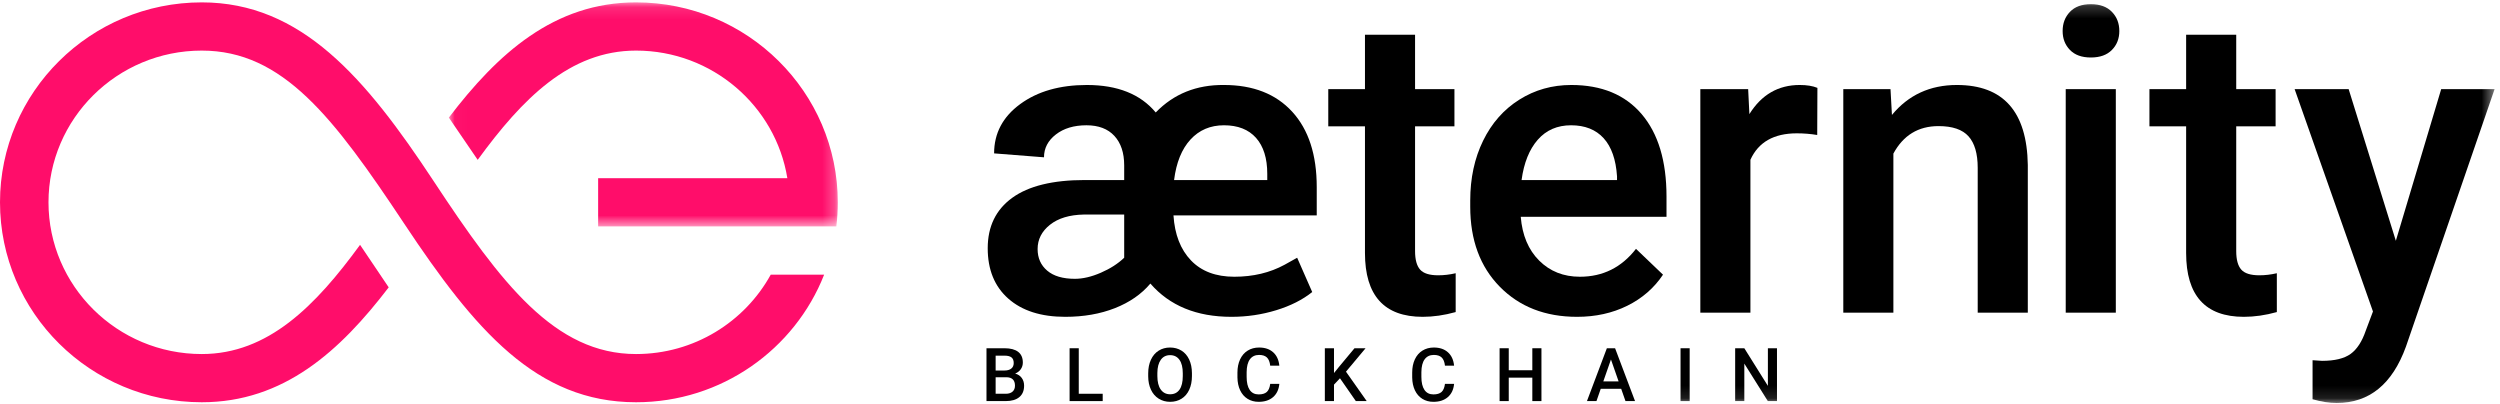 <?xml version="1.0" encoding="UTF-8"?>
<svg width="204px" height="33px" viewBox="0 0 204 33" version="1.1" xmlns="http://www.w3.org/2000/svg" xmlns:xlink="http://www.w3.org/1999/xlink">
    <!-- Generator: Sketch 52.3 (67297) - http://www.bohemiancoding.com/sketch -->
    <title>Group 33</title>
    <desc>Created with Sketch.</desc>
    <defs>
        <polygon id="path-1" points="0.023 0.116 31.761 0.116 31.761 18.398 0.023 18.398"></polygon>
        <polygon id="path-3" points="0 32.884 203.559 32.884 203.559 0.194 0 0.194"></polygon>
    </defs>
    <g id="Landing-Page" stroke="none" stroke-width="1" fill="none" fill-rule="evenodd">
        <g id="00.0-Landing" transform="translate(-95, -42)">
            <g id="Group-33" transform="translate(95, 42)">
                <g id="Group-3" transform="translate(36.603, 0.078)">
                    <mask id="mask-2" fill="white">
                        <use xlink:href="#path-1"></use>
                    </mask>
                    <g id="Clip-2"></g>
                    <path d="M0.023,9.519 L2.377,12.966 C6.016,7.976 9.884,4.05 15.298,4.05 C21.518,4.05 26.689,8.569 27.645,14.464 L12.205,14.464 L12.205,18.398 L31.641,18.398 C31.72,17.753 31.761,17.097 31.761,16.431 C31.761,7.435 24.376,0.116 15.298,0.116 C8.592,0.116 3.995,4.316 0.023,9.519 Z" id="Fill-1" fill="#FF0D6A" mask="url(#mask-2)"></path>
                </g>
                <path d="M35.365,14.748 C29.819,6.338 24.583,0.194 16.463,0.194 C7.385,0.194 3.8733675e-05,7.513 3.8733675e-05,16.509 C3.8733675e-05,25.505 7.385,32.824 16.463,32.824 C23.158,32.824 27.75,28.639 31.718,23.448 L29.381,19.979 C25.743,24.966 21.876,28.89 16.463,28.89 C9.567,28.89 3.957,23.336 3.957,16.509 C3.957,9.683 9.567,4.128 16.463,4.128 C23.085,4.128 27.218,9.569 32.988,18.257 C38.758,26.945 43.781,32.824 51.902,32.824 C58.88,32.824 64.858,28.498 67.25,22.411 L62.893,22.411 C60.772,26.267 56.64,28.89 51.902,28.89 C45.28,28.89 40.911,23.158 35.365,14.748 Z" id="Fill-4" fill="#FF0D6A"></path>
                <path d="M81.244,30.783 L81.244,32.131 L82.074,32.131 C82.309,32.131 82.492,32.073 82.624,31.956 C82.756,31.84 82.822,31.678 82.822,31.471 C82.822,31.023 82.594,30.793 82.136,30.783 L81.244,30.783 Z M81.244,30.233 L81.977,30.233 C82.209,30.233 82.391,30.18 82.522,30.074 C82.653,29.969 82.719,29.819 82.719,29.626 C82.719,29.412 82.658,29.258 82.537,29.164 C82.415,29.069 82.227,29.021 81.971,29.021 L81.244,29.021 L81.244,30.233 Z M80.497,32.729 L80.497,28.417 L81.971,28.417 C82.458,28.417 82.828,28.515 83.082,28.71 C83.336,28.906 83.463,29.197 83.463,29.584 C83.463,29.782 83.41,29.959 83.303,30.117 C83.197,30.275 83.042,30.398 82.837,30.484 C83.069,30.547 83.249,30.666 83.376,30.842 C83.503,31.016 83.567,31.226 83.567,31.471 C83.567,31.875 83.437,32.187 83.178,32.403 C82.919,32.621 82.548,32.729 82.066,32.729 L80.497,32.729 Z" id="Fill-6" fill="#000000"></path>
                <polygon id="Fill-8" fill="#000000" points="88.027 32.131 89.98 32.131 89.98 32.729 87.279 32.729 87.279 28.417 88.027 28.417"></polygon>
                <path d="M96.515,30.461 C96.515,29.983 96.425,29.617 96.244,29.362 C96.064,29.107 95.809,28.98 95.478,28.98 C95.155,28.98 94.902,29.107 94.72,29.361 C94.538,29.614 94.444,29.973 94.441,30.437 L94.441,30.686 C94.441,31.16 94.533,31.526 94.717,31.785 C94.901,32.043 95.156,32.173 95.483,32.173 C95.815,32.173 96.069,32.046 96.248,31.793 C96.426,31.541 96.515,31.172 96.515,30.686 L96.515,30.461 Z M97.262,30.686 C97.262,31.108 97.189,31.479 97.043,31.798 C96.898,32.117 96.689,32.362 96.419,32.532 C96.148,32.703 95.836,32.789 95.483,32.789 C95.135,32.789 94.824,32.703 94.551,32.532 C94.278,32.362 94.068,32.118 93.919,31.802 C93.77,31.486 93.695,31.122 93.693,30.71 L93.693,30.467 C93.693,30.046 93.767,29.675 93.916,29.353 C94.065,29.031 94.275,28.785 94.546,28.614 C94.816,28.443 95.127,28.358 95.478,28.358 C95.828,28.358 96.139,28.443 96.41,28.611 C96.681,28.78 96.89,29.023 97.038,29.34 C97.185,29.657 97.26,30.025 97.262,30.446 L97.262,30.686 Z" id="Fill-10" fill="#000000"></path>
                <path d="M104.394,31.325 C104.35,31.786 104.181,32.145 103.886,32.402 C103.59,32.66 103.197,32.789 102.707,32.789 C102.364,32.789 102.062,32.707 101.801,32.544 C101.54,32.381 101.339,32.149 101.197,31.85 C101.055,31.55 100.981,31.201 100.975,30.804 L100.975,30.401 C100.975,29.995 101.047,29.637 101.191,29.326 C101.335,29.016 101.541,28.778 101.81,28.61 C102.078,28.442 102.39,28.358 102.742,28.358 C103.217,28.358 103.599,28.486 103.889,28.745 C104.178,29.002 104.346,29.367 104.394,29.839 L103.649,29.839 C103.614,29.529 103.524,29.305 103.378,29.168 C103.234,29.031 103.022,28.962 102.742,28.962 C102.417,28.962 102.167,29.081 101.993,29.319 C101.818,29.557 101.73,29.907 101.726,30.367 L101.726,30.75 C101.726,31.216 101.809,31.572 101.976,31.817 C102.142,32.062 102.385,32.184 102.707,32.184 C103,32.184 103.221,32.118 103.369,31.986 C103.516,31.854 103.61,31.634 103.649,31.325 L104.394,31.325 Z" id="Fill-12" fill="#000000"></path>
                <polygon id="Fill-14" fill="#000000" points="109.342 30.867 108.854 31.385 108.854 32.729 108.107 32.729 108.107 28.417 108.854 28.417 108.854 30.44 109.268 29.928 110.527 28.417 111.431 28.417 109.832 30.328 111.523 32.729 110.636 32.729"></polygon>
                <path d="M118.654,31.325 C118.61,31.786 118.441,32.145 118.145,32.402 C117.85,32.66 117.457,32.789 116.967,32.789 C116.624,32.789 116.322,32.707 116.061,32.544 C115.8,32.381 115.599,32.149 115.457,31.85 C115.315,31.55 115.241,31.201 115.235,30.804 L115.235,30.401 C115.235,29.995 115.307,29.637 115.451,29.326 C115.595,29.016 115.801,28.778 116.07,28.61 C116.339,28.442 116.65,28.358 117.002,28.358 C117.477,28.358 117.859,28.486 118.149,28.745 C118.438,29.002 118.607,29.367 118.654,29.839 L117.909,29.839 C117.874,29.529 117.784,29.305 117.638,29.168 C117.494,29.031 117.282,28.962 117.002,28.962 C116.677,28.962 116.427,29.081 116.253,29.319 C116.078,29.557 115.989,29.907 115.985,30.367 L115.985,30.75 C115.985,31.216 116.069,31.572 116.236,31.817 C116.402,32.062 116.645,32.184 116.967,32.184 C117.26,32.184 117.481,32.118 117.629,31.986 C117.776,31.854 117.87,31.634 117.909,31.325 L118.654,31.325 Z" id="Fill-16" fill="#000000"></path>
                <polygon id="Fill-18" fill="#000000" points="125.782 32.729 125.038 32.729 125.038 30.816 123.114 30.816 123.114 32.729 122.367 32.729 122.367 28.417 123.114 28.417 123.114 30.212 125.038 30.212 125.038 28.417 125.782 28.417"></polygon>
                <path d="M130.831,31.121 L132.078,31.121 L131.454,29.333 L130.831,31.121 Z M132.288,31.725 L130.621,31.725 L130.272,32.729 L129.495,32.729 L131.12,28.417 L131.791,28.417 L133.419,32.729 L132.639,32.729 L132.288,31.725 Z" id="Fill-20" fill="#000000"></path>
                <mask id="mask-4" fill="white">
                    <use xlink:href="#path-3"></use>
                </mask>
                <g id="Clip-23"></g>
                <polygon id="Fill-22" fill="#000000" mask="url(#mask-4)" points="137.132 32.729 137.877 32.729 137.877 28.417 137.132 28.417"></polygon>
                <polygon id="Fill-24" fill="#000000" mask="url(#mask-4)" points="145.002 32.729 144.255 32.729 142.337 29.67 142.337 32.729 141.589 32.729 141.589 28.417 142.337 28.417 144.26 31.488 144.26 28.417 145.002 28.417"></polygon>
                <path d="M99.876,10.223 C98.766,10.223 97.855,10.61 97.143,11.386 C96.43,12.162 95.984,13.263 95.805,14.691 L103.409,14.691 L103.409,14.185 C103.409,12.915 103.103,11.937 102.493,11.251 C101.881,10.565 101.009,10.223 99.876,10.223 M87.713,22.751 C88.364,22.751 89.07,22.585 89.833,22.253 C90.596,21.922 91.23,21.514 91.734,21.031 L91.734,17.507 L88.437,17.507 C87.27,17.53 86.351,17.807 85.678,18.341 C85.005,18.875 84.669,19.536 84.669,20.323 C84.669,21.054 84.93,21.641 85.451,22.084 C85.973,22.529 86.727,22.751 87.713,22.751 M100.482,25.853 C97.644,25.853 95.44,24.948 93.871,23.139 C93.141,24.004 92.177,24.673 90.977,25.145 C89.777,25.617 88.426,25.853 86.923,25.853 C84.949,25.853 83.401,25.359 82.28,24.369 C81.158,23.38 80.598,22.009 80.598,20.255 C80.598,18.479 81.265,17.108 82.599,16.141 C83.934,15.174 85.908,14.691 88.521,14.691 L91.734,14.691 L91.734,13.494 C91.734,12.471 91.468,11.67 90.935,11.091 C90.402,10.512 89.642,10.223 88.655,10.223 C87.635,10.223 86.802,10.473 86.158,10.973 C85.513,11.473 85.19,12.094 85.19,12.836 L81.119,12.516 C81.119,10.874 81.828,9.534 83.247,8.494 C84.665,7.454 86.48,6.935 88.689,6.935 C91.19,6.935 93.063,7.682 94.308,9.177 C95.777,7.66 97.633,6.912 99.876,6.935 C102.254,6.935 104.11,7.662 105.445,9.118 C106.779,10.574 107.446,12.623 107.446,15.264 L107.446,17.574 L95.755,17.574 C95.856,19.137 96.332,20.362 97.185,21.25 C98.036,22.138 99.214,22.582 100.717,22.582 C102.254,22.582 103.622,22.256 104.822,21.604 L105.848,21.031 L107.077,23.83 C106.291,24.46 105.312,24.954 104.141,25.313 C102.969,25.673 101.749,25.853 100.482,25.853" id="Fill-25" fill="#000000" mask="url(#mask-4)"></path>
                <path d="M115.469,2.837 L115.469,7.272 L118.682,7.272 L118.682,10.307 L115.469,10.307 L115.469,20.491 C115.469,21.188 115.607,21.691 115.882,22 C116.156,22.31 116.647,22.464 117.353,22.464 C117.825,22.464 118.301,22.408 118.783,22.296 L118.783,25.465 C117.852,25.724 116.955,25.853 116.092,25.853 C112.952,25.853 111.381,24.117 111.381,20.643 L111.381,10.307 L108.387,10.307 L108.387,7.272 L111.381,7.272 L111.381,2.837 L115.469,2.837 Z" id="Fill-26" fill="#000000" mask="url(#mask-4)"></path>
                <path d="M128.198,10.223 C127.076,10.223 126.171,10.616 125.481,11.403 C124.791,12.19 124.351,13.286 124.16,14.691 L131.949,14.691 L131.949,14.387 C131.859,13.016 131.495,11.979 130.856,11.276 C130.217,10.574 129.331,10.223 128.198,10.223 M128.686,25.853 C126.095,25.853 123.995,25.035 122.386,23.4 C120.776,21.764 119.971,19.587 119.971,16.866 L119.971,16.36 C119.971,14.539 120.322,12.912 121.023,11.479 C121.724,10.046 122.708,8.93 123.976,8.132 C125.242,7.334 126.656,6.935 128.215,6.935 C130.693,6.935 132.608,7.727 133.96,9.312 C135.311,10.897 135.987,13.139 135.987,16.04 L135.987,17.692 L124.093,17.692 C124.217,19.199 124.718,20.39 125.599,21.267 C126.479,22.144 127.587,22.582 128.921,22.582 C130.794,22.582 132.319,21.823 133.497,20.306 L135.701,22.414 C134.972,23.504 133.999,24.35 132.782,24.951 C131.565,25.552 130.2,25.853 128.686,25.853" id="Fill-27" fill="#000000" mask="url(#mask-4)"></path>
                <path d="M148.285,11.015 C147.747,10.925 147.192,10.88 146.619,10.88 C144.746,10.88 143.484,11.599 142.834,13.038 L142.834,25.516 L138.747,25.516 L138.747,7.272 L142.65,7.272 L142.75,9.312 C143.737,7.727 145.105,6.935 146.855,6.935 C147.438,6.935 147.92,7.013 148.301,7.17 L148.285,11.015 Z" id="Fill-28" fill="#000000" mask="url(#mask-4)"></path>
                <path d="M154.265,7.272 L154.382,9.379 C155.728,7.749 157.495,6.935 159.682,6.935 C163.472,6.935 165.401,9.109 165.469,13.46 L165.469,25.516 L161.381,25.516 L161.381,13.696 C161.381,12.538 161.131,11.681 160.632,11.125 C160.133,10.568 159.317,10.29 158.185,10.29 C156.536,10.29 155.308,11.038 154.5,12.533 L154.5,25.516 L150.413,25.516 L150.413,7.272 L154.265,7.272 Z" id="Fill-29" fill="#000000" mask="url(#mask-4)"></path>
                <path d="M168.563,25.516 L172.651,25.516 L172.651,7.272 L168.563,7.272 L168.563,25.516 Z M168.311,2.533 C168.311,1.904 168.509,1.382 168.908,0.966 C169.305,0.55 169.875,0.341 170.615,0.341 C171.355,0.341 171.927,0.55 172.331,0.966 C172.735,1.382 172.937,1.904 172.937,2.533 C172.937,3.152 172.735,3.666 172.331,4.076 C171.927,4.487 171.355,4.692 170.615,4.692 C169.875,4.692 169.305,4.487 168.908,4.076 C168.509,3.666 168.311,3.152 168.311,2.533 Z" id="Fill-30" fill="#000000" mask="url(#mask-4)"></path>
                <path d="M182.476,2.837 L182.476,7.272 L185.689,7.272 L185.689,10.307 L182.476,10.307 L182.476,20.491 C182.476,21.188 182.613,21.691 182.888,22 C183.162,22.31 183.653,22.464 184.36,22.464 C184.831,22.464 185.307,22.408 185.79,22.296 L185.79,25.465 C184.859,25.724 183.962,25.853 183.098,25.853 C179.958,25.853 178.388,24.117 178.388,20.643 L178.388,10.307 L175.394,10.307 L175.394,7.272 L178.388,7.272 L178.388,2.837 L182.476,2.837 Z" id="Fill-31" fill="#000000" mask="url(#mask-4)"></path>
                <path d="M195.501,19.648 L199.202,7.272 L203.559,7.272 L196.326,28.281 C195.215,31.35 193.331,32.884 190.673,32.884 C190.079,32.884 189.422,32.783 188.705,32.579 L188.705,29.394 L189.479,29.445 C190.51,29.445 191.287,29.256 191.809,28.881 C192.33,28.504 192.742,27.872 193.045,26.985 L193.634,25.418 L187.241,7.272 L191.649,7.272 L195.501,19.648 Z" id="Fill-32" fill="#000000" mask="url(#mask-4)"></path>
            </g>
        </g>
    </g>
</svg>